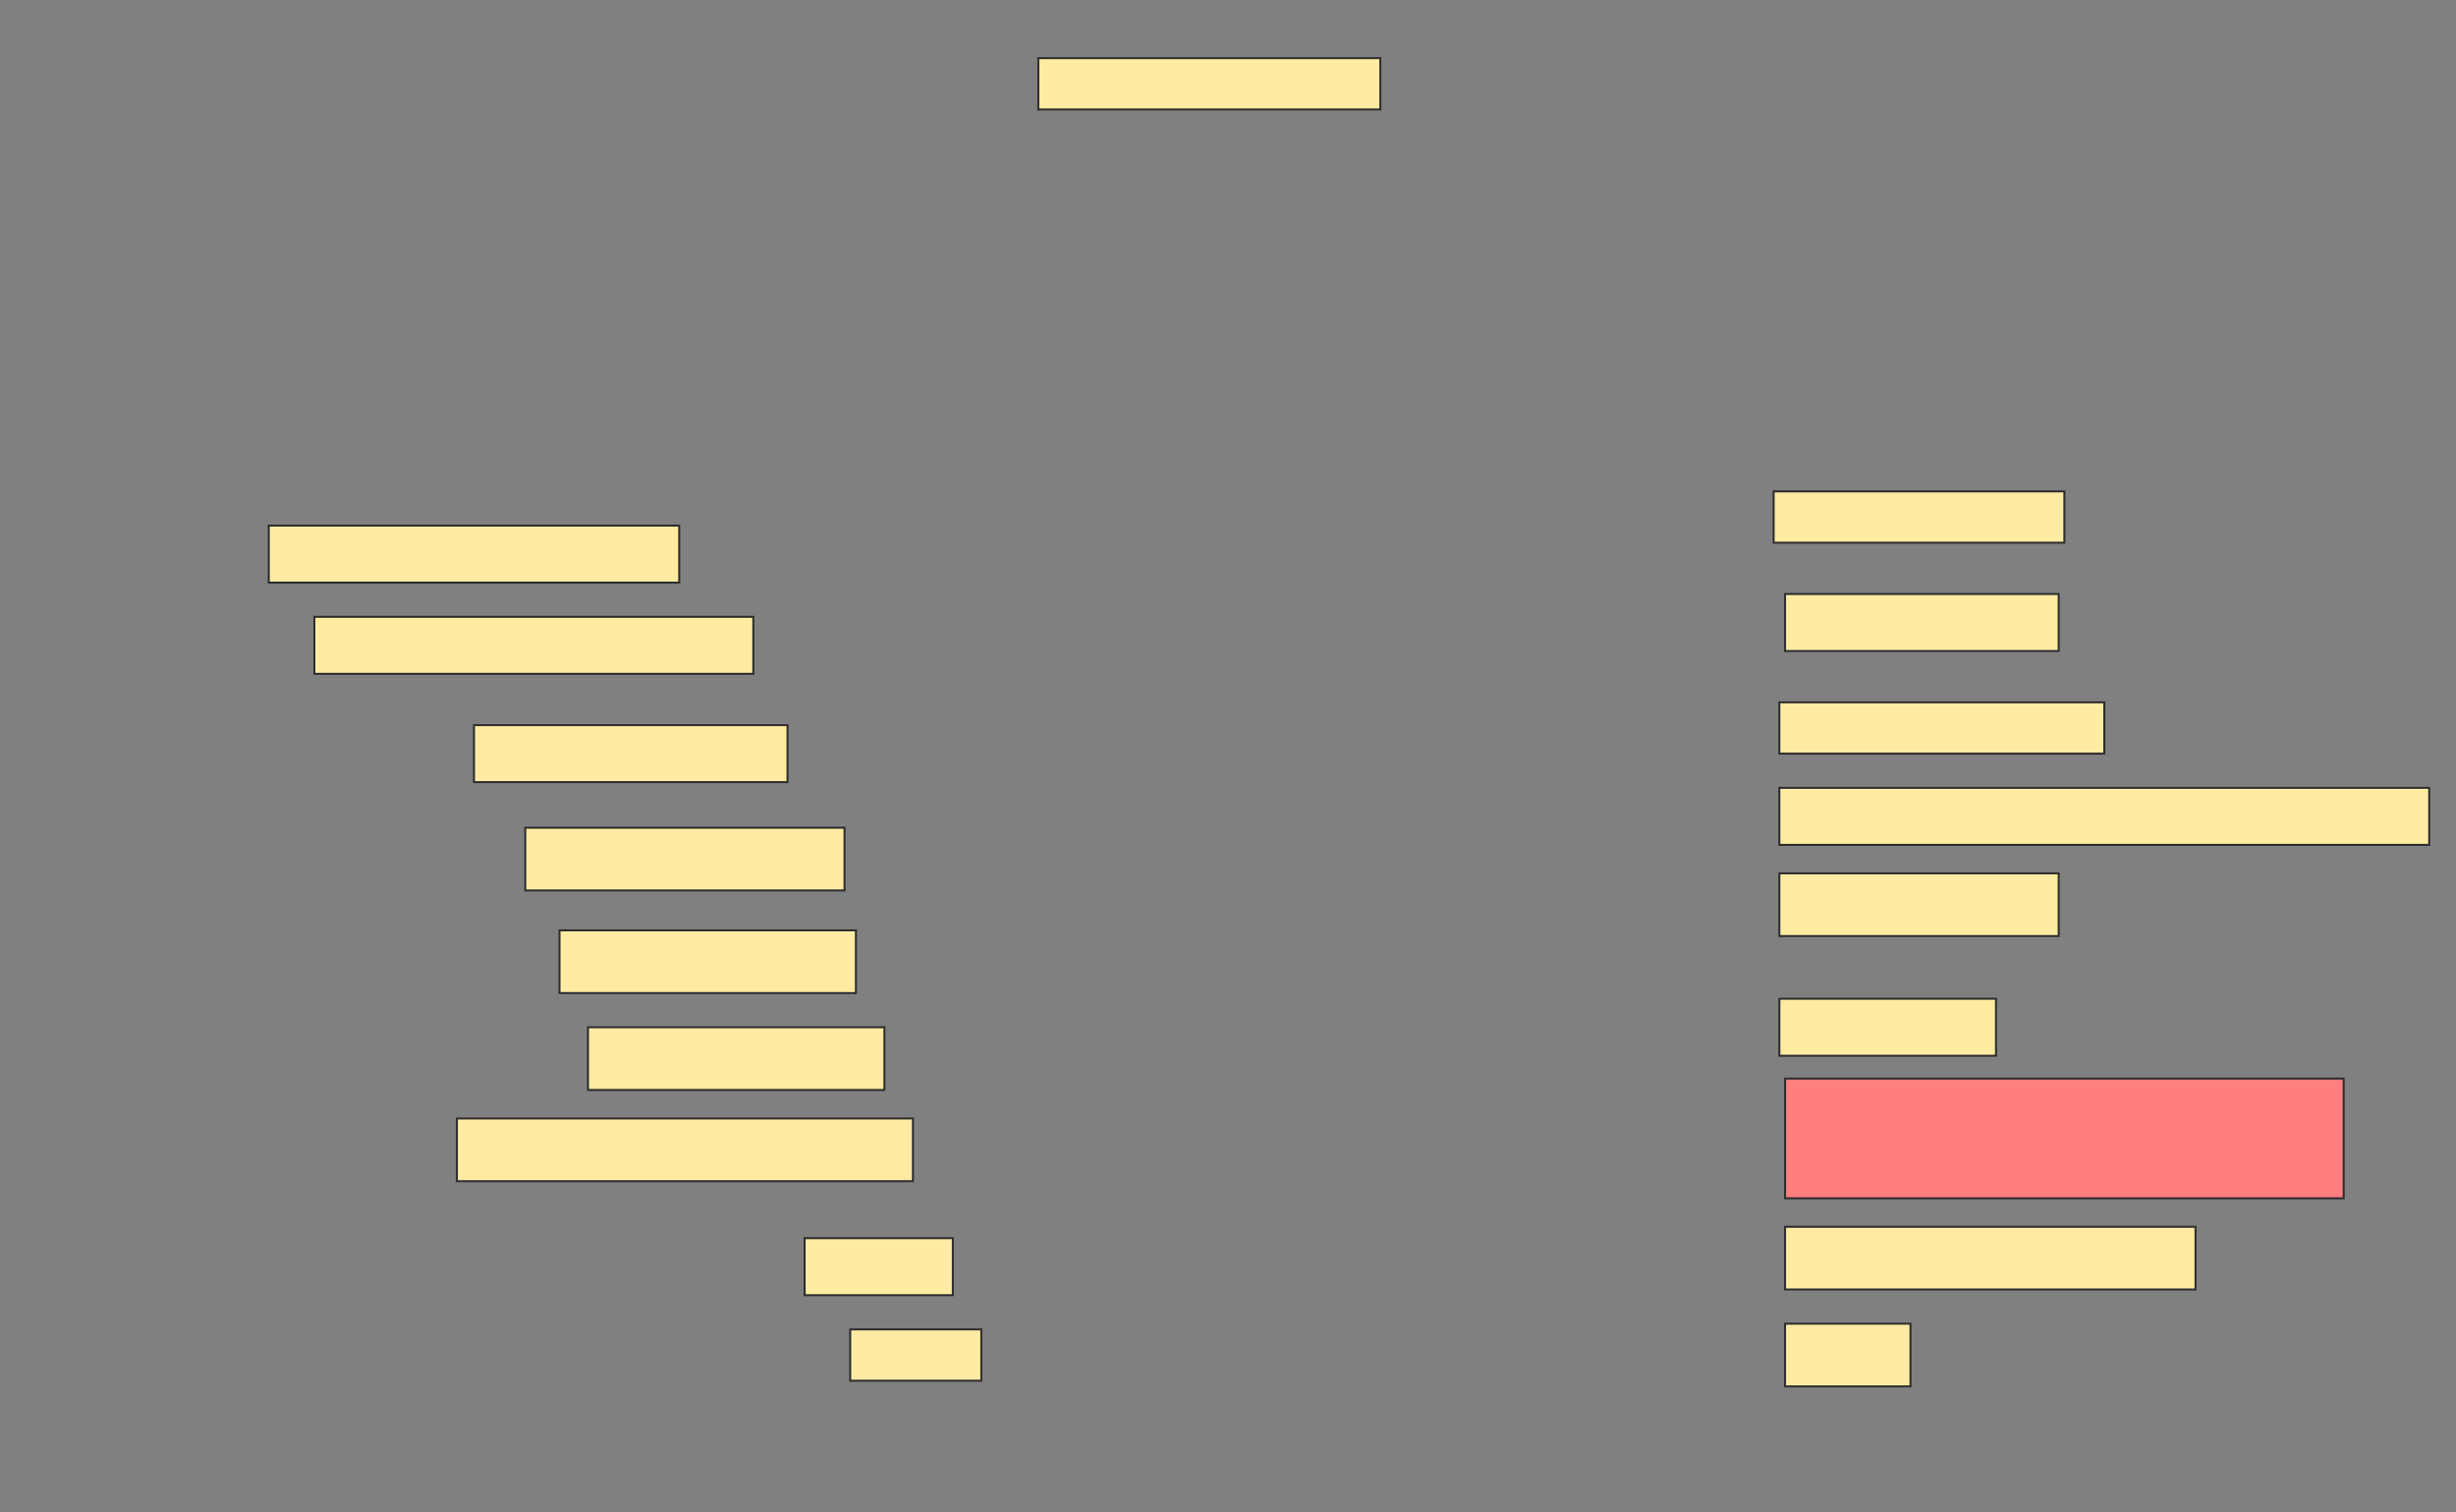 <svg height="758" width="1231" xmlns="http://www.w3.org/2000/svg">
 <rect width="100%" height="100%" fill="#808080" stroke="none"/>
 <!-- Created with Image Occlusion Enhanced -->
 <g>
  <title>Labels</title>
 </g>
 <g>
  <title>Masks</title>
  <rect fill="#FFEBA2" height="25.714" id="3031c13e9de741898972ff023efb524f-ao-1" stroke="#2D2D2D" width="171.429" x="520.429" y="29.143"/>
  <rect fill="#FFEBA2" height="25.714" id="3031c13e9de741898972ff023efb524f-ao-2" stroke="#2D2D2D" width="145.714" x="889" y="246.286"/>
  <rect fill="#FFEBA2" height="28.571" id="3031c13e9de741898972ff023efb524f-ao-3" stroke="#2D2D2D" width="205.714" x="134.714" y="263.429"/>
  <rect fill="#FFEBA2" height="28.571" id="3031c13e9de741898972ff023efb524f-ao-4" stroke="#2D2D2D" width="137.143" x="894.714" y="297.714"/>
  <rect fill="#FFEBA2" height="28.571" id="3031c13e9de741898972ff023efb524f-ao-5" stroke="#2D2D2D" width="220" x="157.571" y="309.143"/>
  <rect fill="#FFEBA2" height="25.714" id="3031c13e9de741898972ff023efb524f-ao-6" stroke="#2D2D2D" width="162.857" x="891.857" y="352"/>
  <rect fill="#FFEBA2" height="28.571" id="3031c13e9de741898972ff023efb524f-ao-7" stroke="#2D2D2D" width="157.143" x="237.571" y="363.429"/>
  <rect fill="#FFEBA2" height="28.571" id="3031c13e9de741898972ff023efb524f-ao-8" stroke="#2D2D2D" width="325.714" x="891.857" y="394.857"/>
  <rect fill="#FFEBA2" height="31.429" id="3031c13e9de741898972ff023efb524f-ao-9" stroke="#2D2D2D" width="160" x="263.286" y="414.857"/>
  <rect fill="#FFEBA2" height="31.429" id="3031c13e9de741898972ff023efb524f-ao-10" stroke="#2D2D2D" width="140" x="891.857" y="437.714"/>
  <rect fill="#FFEBA2" height="31.429" id="3031c13e9de741898972ff023efb524f-ao-11" stroke="#2D2D2D" width="148.571" x="280.429" y="466.286"/>
  <rect fill="#FFEBA2" height="28.571" id="3031c13e9de741898972ff023efb524f-ao-12" stroke="#2D2D2D" width="108.571" x="891.857" y="500.571"/>
  <rect fill="#FFEBA2" height="31.429" id="3031c13e9de741898972ff023efb524f-ao-13" stroke="#2D2D2D" width="148.571" x="294.714" y="514.857"/>
  <rect class="qshape" fill="#FF7E7E" height="60" id="3031c13e9de741898972ff023efb524f-ao-14" stroke="#2D2D2D" width="280" x="894.714" y="540.571"/>
  <rect fill="#FFEBA2" height="31.429" id="3031c13e9de741898972ff023efb524f-ao-15" stroke="#2D2D2D" width="228.571" x="229" y="560.571"/>
  <rect fill="#FFEBA2" height="31.429" id="3031c13e9de741898972ff023efb524f-ao-16" stroke="#2D2D2D" width="205.714" x="894.714" y="614.857"/>
  <rect fill="#FFEBA2" height="28.571" id="3031c13e9de741898972ff023efb524f-ao-17" stroke="#2D2D2D" width="74.286" x="403.286" y="620.571"/>
  <rect fill="#FFEBA2" height="31.429" id="3031c13e9de741898972ff023efb524f-ao-18" stroke="#2D2D2D" width="62.857" x="894.714" y="663.429"/>
  <rect fill="#FFEBA2" height="25.714" id="3031c13e9de741898972ff023efb524f-ao-19" stroke="#2D2D2D" width="65.714" x="426.143" y="666.286"/>
 </g>
</svg>